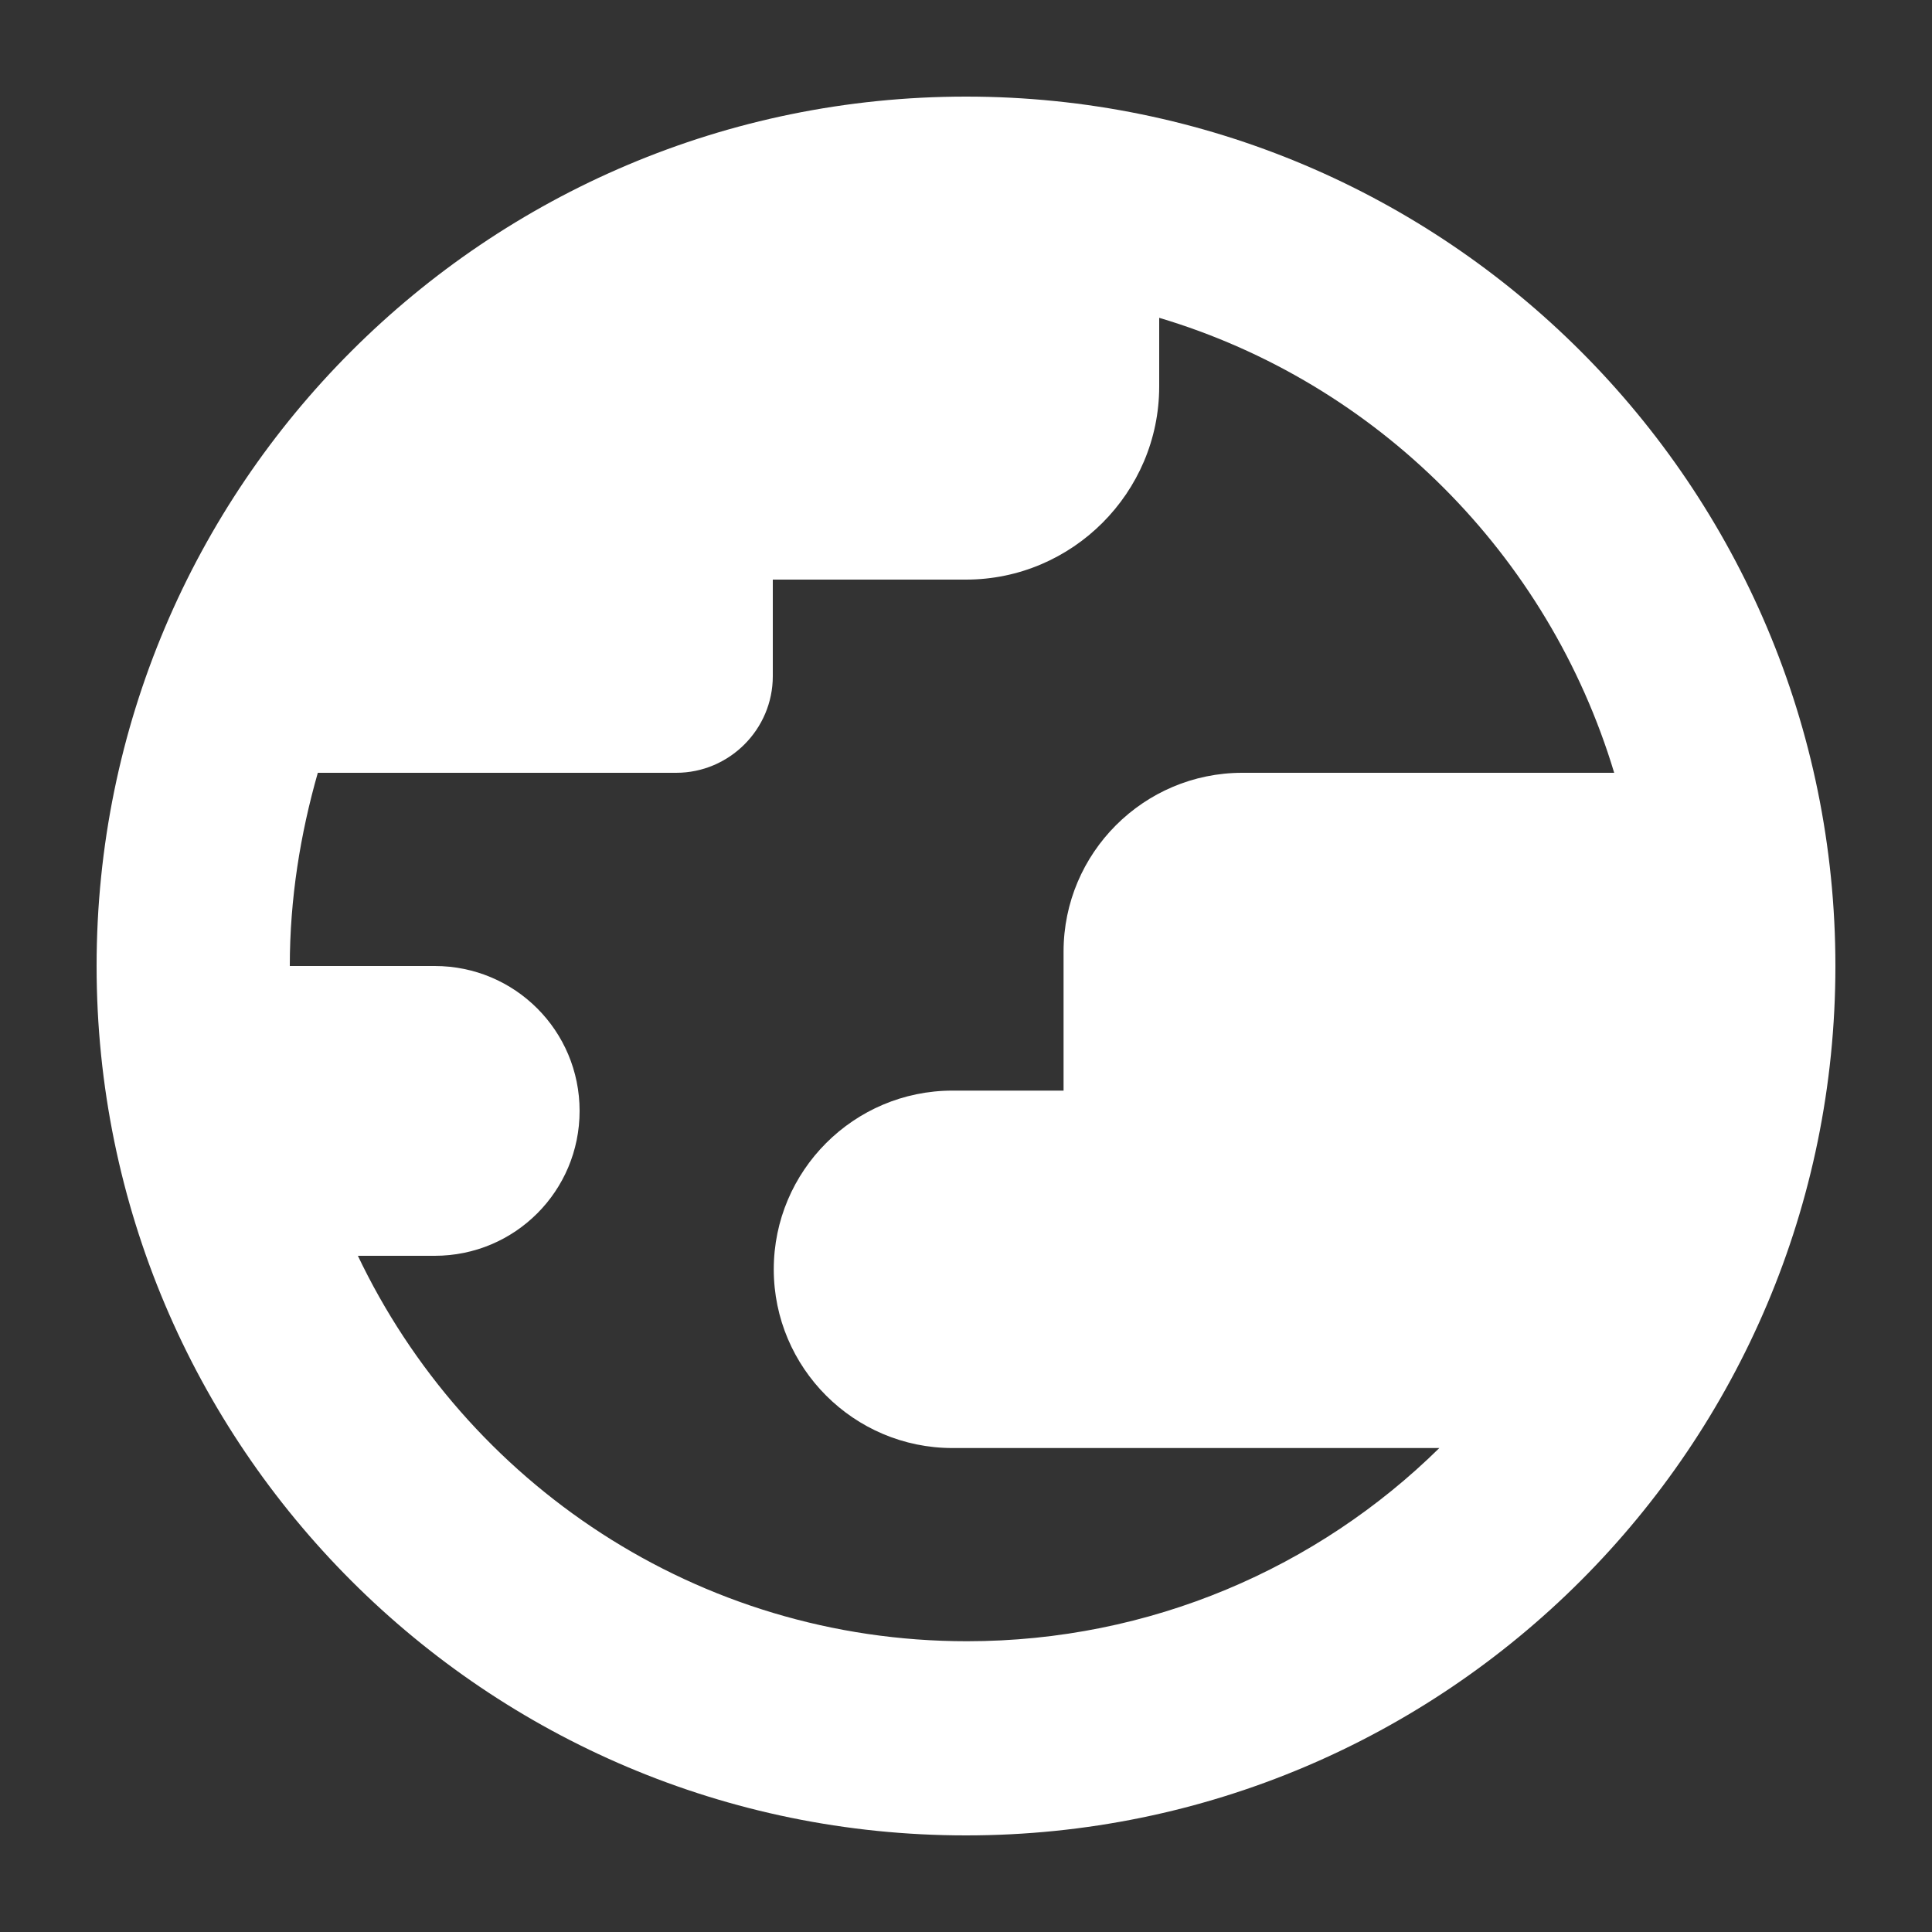 <svg width="20" height="20" viewBox="0 0 20 20" fill="none" xmlns="http://www.w3.org/2000/svg">
<rect x="0" y="0" width="20" height="20" fill="#333333" stroke="none"/>
<path d="M10 1C5.03 1 1 5.03 1 10C1 14.97 5.03 19 10 19C14.97 19 19 14.97 19 10C19 5.03 14.97 1 10 1ZM3.69 13H4.5C5.33 13 6 12.33 6 11.5C6 10.67 5.33 10 4.5 10H3C3 9.3 3.11 8.63 3.29 8H7C7.55 8 8 7.55 8 7V6H10C11.1 6 12 5.1 12 4V3.29C14.25 3.96 16.03 5.74 16.71 8H12.86C11.84 8 11.01 8.83 11.01 9.85V11.29H9.86C8.84 11.29 8.01 12.12 8.01 13.14C8.01 14.16 8.84 14.99 9.86 14.99H14.9C13.64 16.23 11.91 16.99 10.01 16.99C7.22 16.99 4.82 15.35 3.7 12.99L3.69 13Z" fill="white"/>
</svg>

